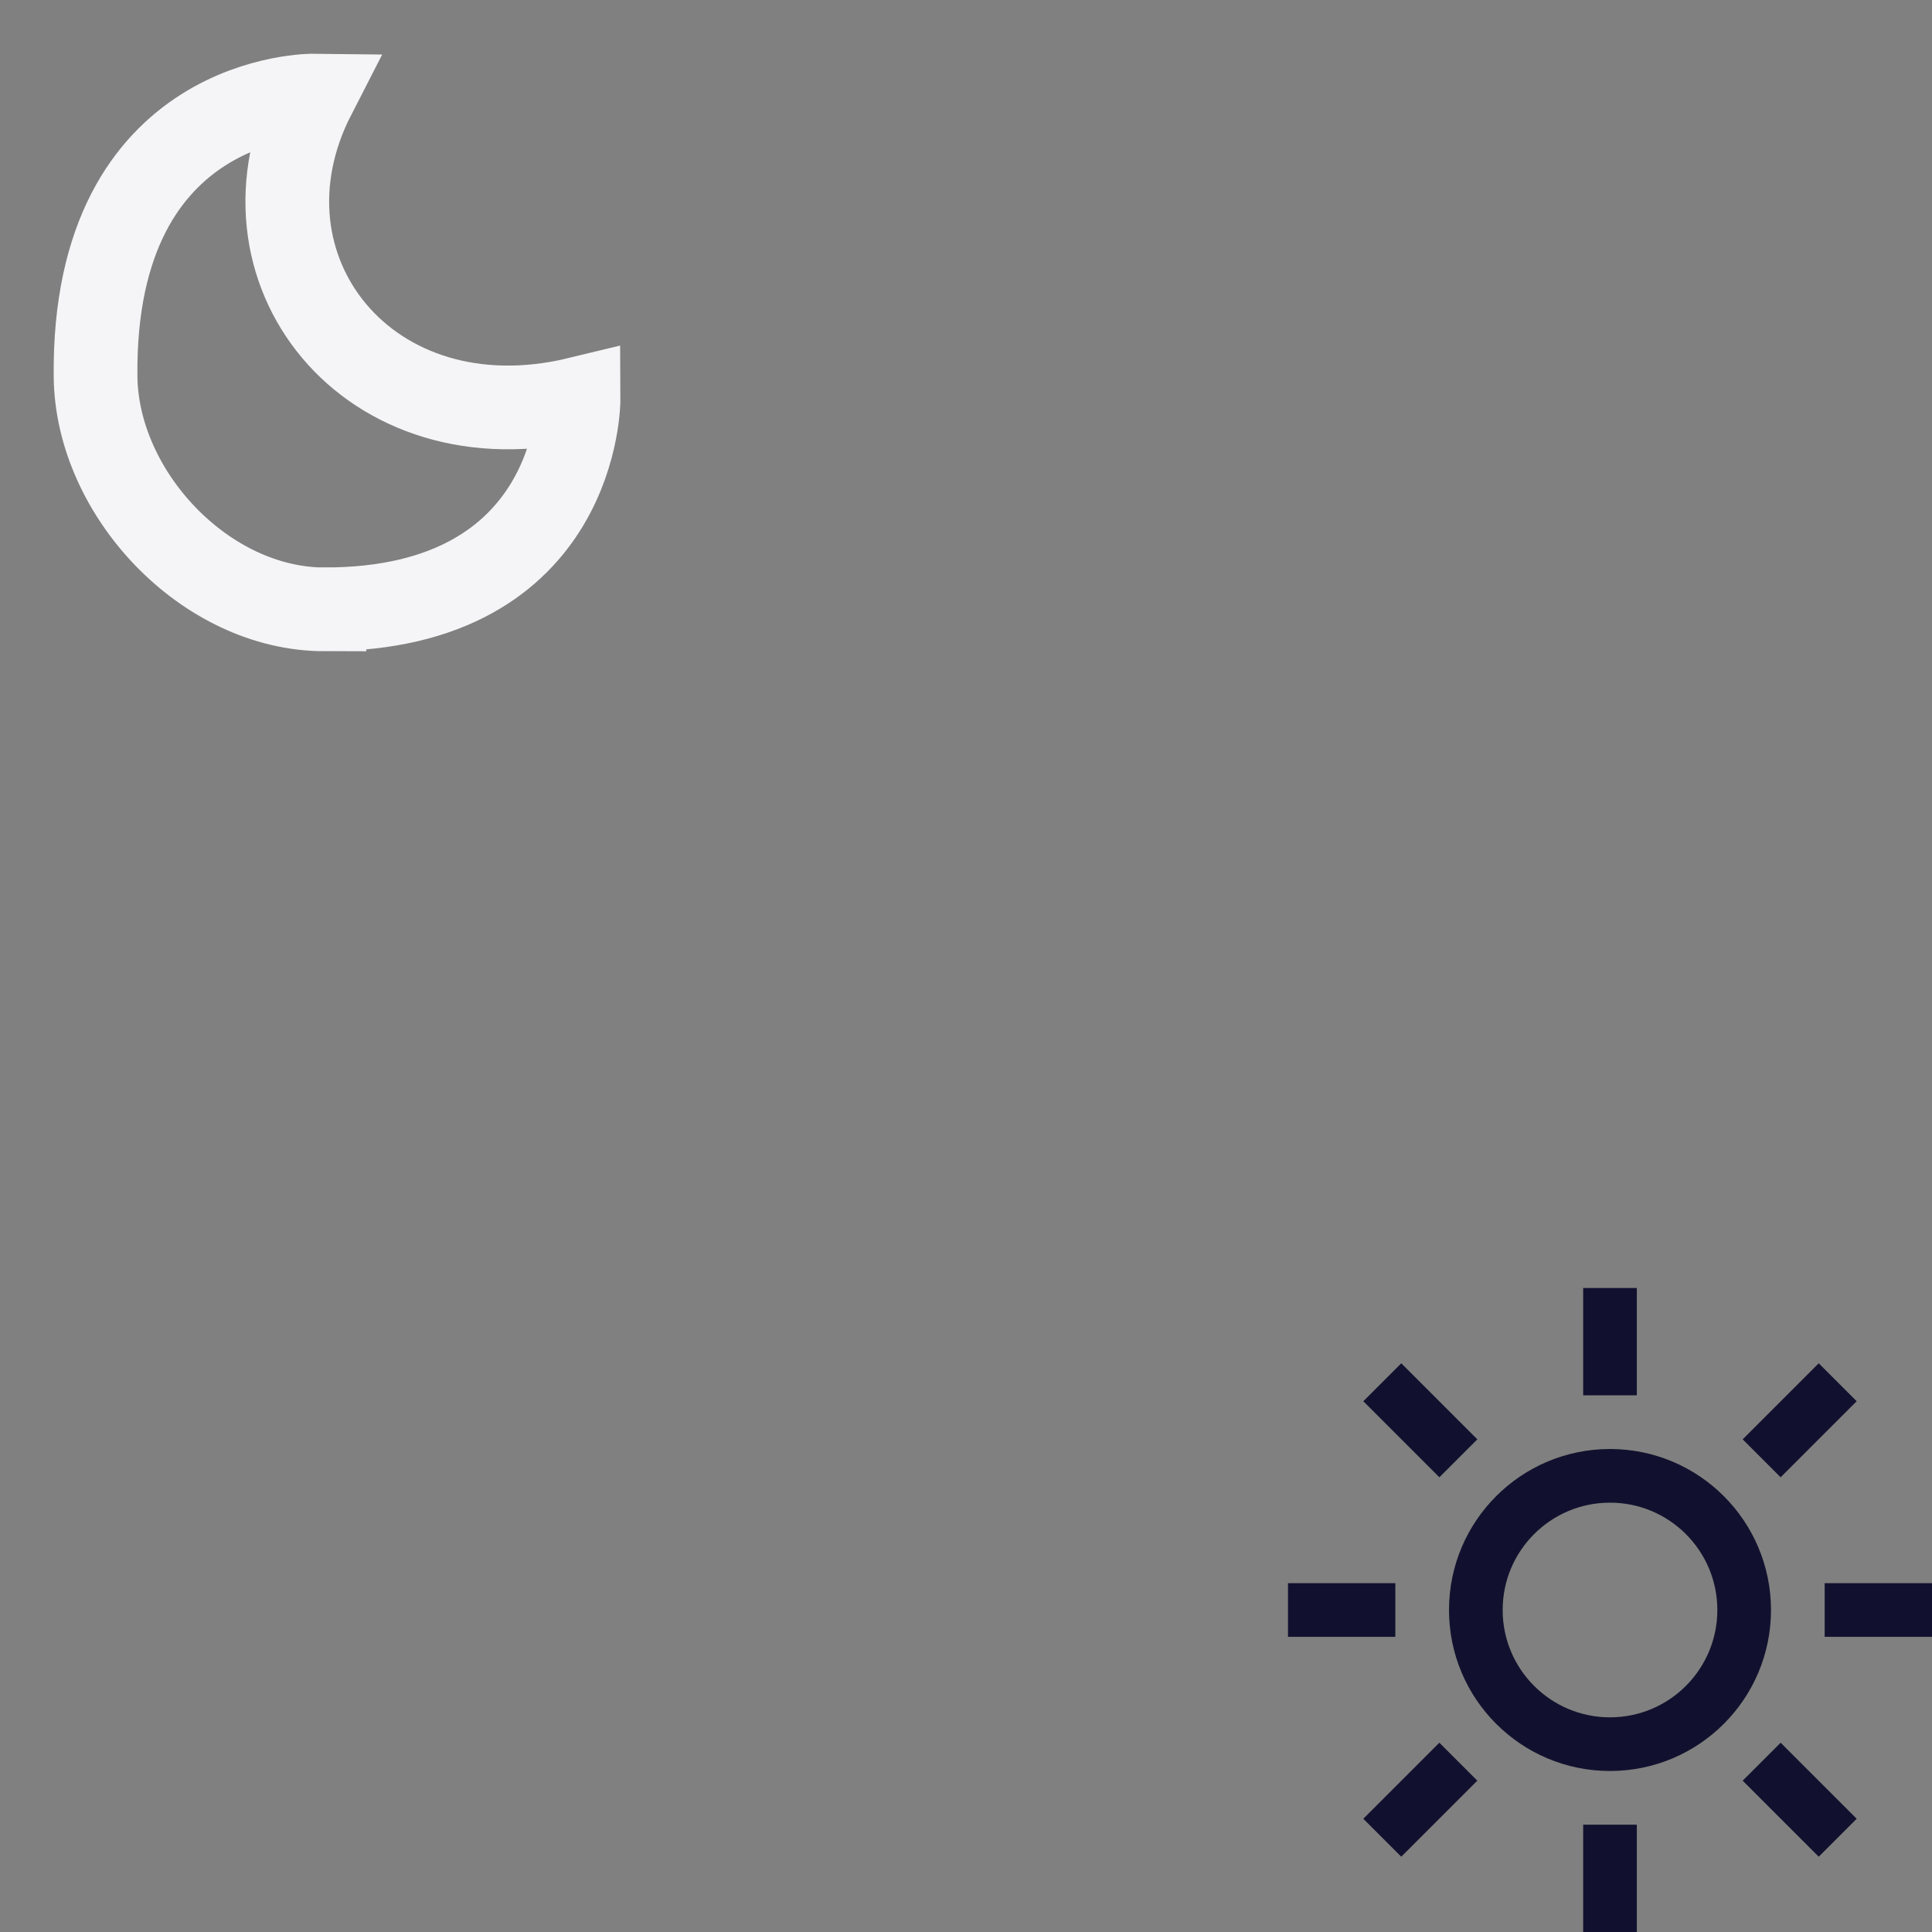 <?xml version="1.0" encoding="UTF-8" standalone="no"?>
<svg
   width="72"
   height="72"
   viewBox="0 0 72 72"
   fill="none"
   version="1.1"
   id="svg20"
   sodipodi:docname="sun-moon.svg"
   inkscape:version="1.1 (c4e8f9ed74, 2021-05-24)"
   xmlns:inkscape="http://www.inkscape.org/namespaces/inkscape"
   xmlns:sodipodi="http://sodipodi.sourceforge.net/DTD/sodipodi-0.dtd"
   xmlns="http://www.w3.org/2000/svg"
   xmlns:svg="http://www.w3.org/2000/svg">
  <rect x="0" y="0" width="72" height="72" fill="#808080" stroke="none"/>
  <defs
     id="defs24">
    <marker
       style="overflow:visible"
       id="Arrow1Lstart"
       refX="0"
       refY="0"
       orient="auto"
       inkscape:stockid="Arrow1Lstart"
       inkscape:isstock="true">
      <path
         transform="matrix(0.8,0,0,0.8,10,0)"
         style="fill:context-stroke;fill-rule:evenodd;stroke:context-stroke;stroke-width:1pt"
         d="M 0,0 5,-5 -12.5,0 5,5 Z"
         id="path5274" />
    </marker>
  </defs>
  <sodipodi:namedview
     id="namedview22"
     pagecolor="#ffffff"
     bordercolor="#666666"
     borderopacity="1.0"
     inkscape:pageshadow="2"
     inkscape:pageopacity="0.0"
     inkscape:pagecheckerboard="true"
     showgrid="false"
     inkscape:zoom="10.709721"
     inkscape:cx="39.076647"
     inkscape:cy="37.162498"
     inkscape:window-width="1920"
     inkscape:window-height="1053"
     inkscape:window-x="3000"
     inkscape:window-y="840"
     inkscape:window-maximized="1"
     inkscape:current-layer="svg20"
     fit-margin-left="24"
     fit-margin-bottom="48"
     fit-margin-top="0"
     fit-margin-right="24"
     showguides="true"
     inkscape:guide-bbox="true"
     width="72px" />
  <path
     d="m 60,55 c -2.761,0 -5,2.239 -5,5 0,2.761 2.239,5 5,5 2.761,0 5,-2.239 5,-5 0,-2.761 -2.239,-5 -5,-5 z"
     stroke="#F9F9F9"
     stroke-width="2"
     stroke-linecap="square"
     stroke-linejoin="round"
     id="path2"
     style="fill:#11112f;fill-opacity:0;stroke:#11112f;stroke-opacity:1" />
  <path
     d="M 60,71 V 69"
     stroke="#F9F9F9"
     stroke-width="2"
     stroke-linecap="square"
     stroke-linejoin="round"
     id="path4"
     style="fill:#11112f;fill-opacity:1;stroke:#11112f;stroke-opacity:1" />
  <path
     d="M 60,51 V 49"
     stroke="#F9F9F9"
     stroke-width="2"
     stroke-linecap="square"
     stroke-linejoin="round"
     id="path6"
     style="fill:#11112f;fill-opacity:1;stroke:#11112f;stroke-opacity:1" />
  <path
     d="m 67.779,67.78 -1.42,-1.42"
     stroke="#F9F9F9"
     stroke-width="2"
     stroke-linecap="square"
     stroke-linejoin="round"
     id="path8"
     style="fill:#11112f;fill-opacity:1;stroke:#11112f;stroke-opacity:1" />
  <path
     d="m 53.641,53.64 -1.42,-1.42"
     stroke="#F9F9F9"
     stroke-width="2"
     stroke-linecap="square"
     stroke-linejoin="round"
     id="path10"
     style="fill:#11112f;fill-opacity:1;stroke:#11112f;stroke-opacity:1" />
  <path
     d="M 71,60 H 69"
     stroke="#F9F9F9"
     stroke-width="2"
     stroke-linecap="square"
     stroke-linejoin="round"
     id="path12"
     style="fill:#11112f;fill-opacity:1;stroke:#11112f;stroke-opacity:1" />
  <path
     d="M 51,60 H 49"
     stroke="#F9F9F9"
     stroke-width="2"
     stroke-linecap="square"
     stroke-linejoin="round"
     id="path14"
     style="fill:#11112f;fill-opacity:1;stroke:#11112f;stroke-opacity:1" />
  <path
     d="m 67.779,52.22 -1.42,1.42"
     stroke="#F9F9F9"
     stroke-width="2"
     stroke-linecap="square"
     stroke-linejoin="round"
     id="path16"
     style="fill:#11112f;fill-opacity:1;stroke:#11112f;stroke-opacity:1" />
  <path
     d="m 53.641,66.36 -1.42,1.42"
     stroke="#F9F9F9"
     stroke-width="2"
     stroke-linecap="square"
     stroke-linejoin="round"
     id="path18"
     style="fill:#11112f;fill-opacity:1;stroke:#11112f;stroke-opacity:1" />
  <path
     d="m 12.09,22.708 c 9.52,0.008 9.472,-7.849 9.472,-7.849 -7.833,1.899 -13.166,-4.856 -9.858,-11.298 0,0 -8.254,-0.103 -8.143,10.473 0.046,4.363 4.093,8.671 8.529,8.675 z"
     stroke="#F9F9F9"
     stroke-width="2"
     stroke-linecap="square"
     stroke-linejoin="round"
     id="path2-3"
     style="fill:#11112f;fill-opacity:0;stroke:#f5f5f7;stroke-width:3.12;stroke-linecap:round;stroke-linejoin:miter;stroke-miterlimit:2.8;stroke-dasharray:none;stroke-opacity:1"
     sodipodi:nodetypes="sssss" />
</svg>
